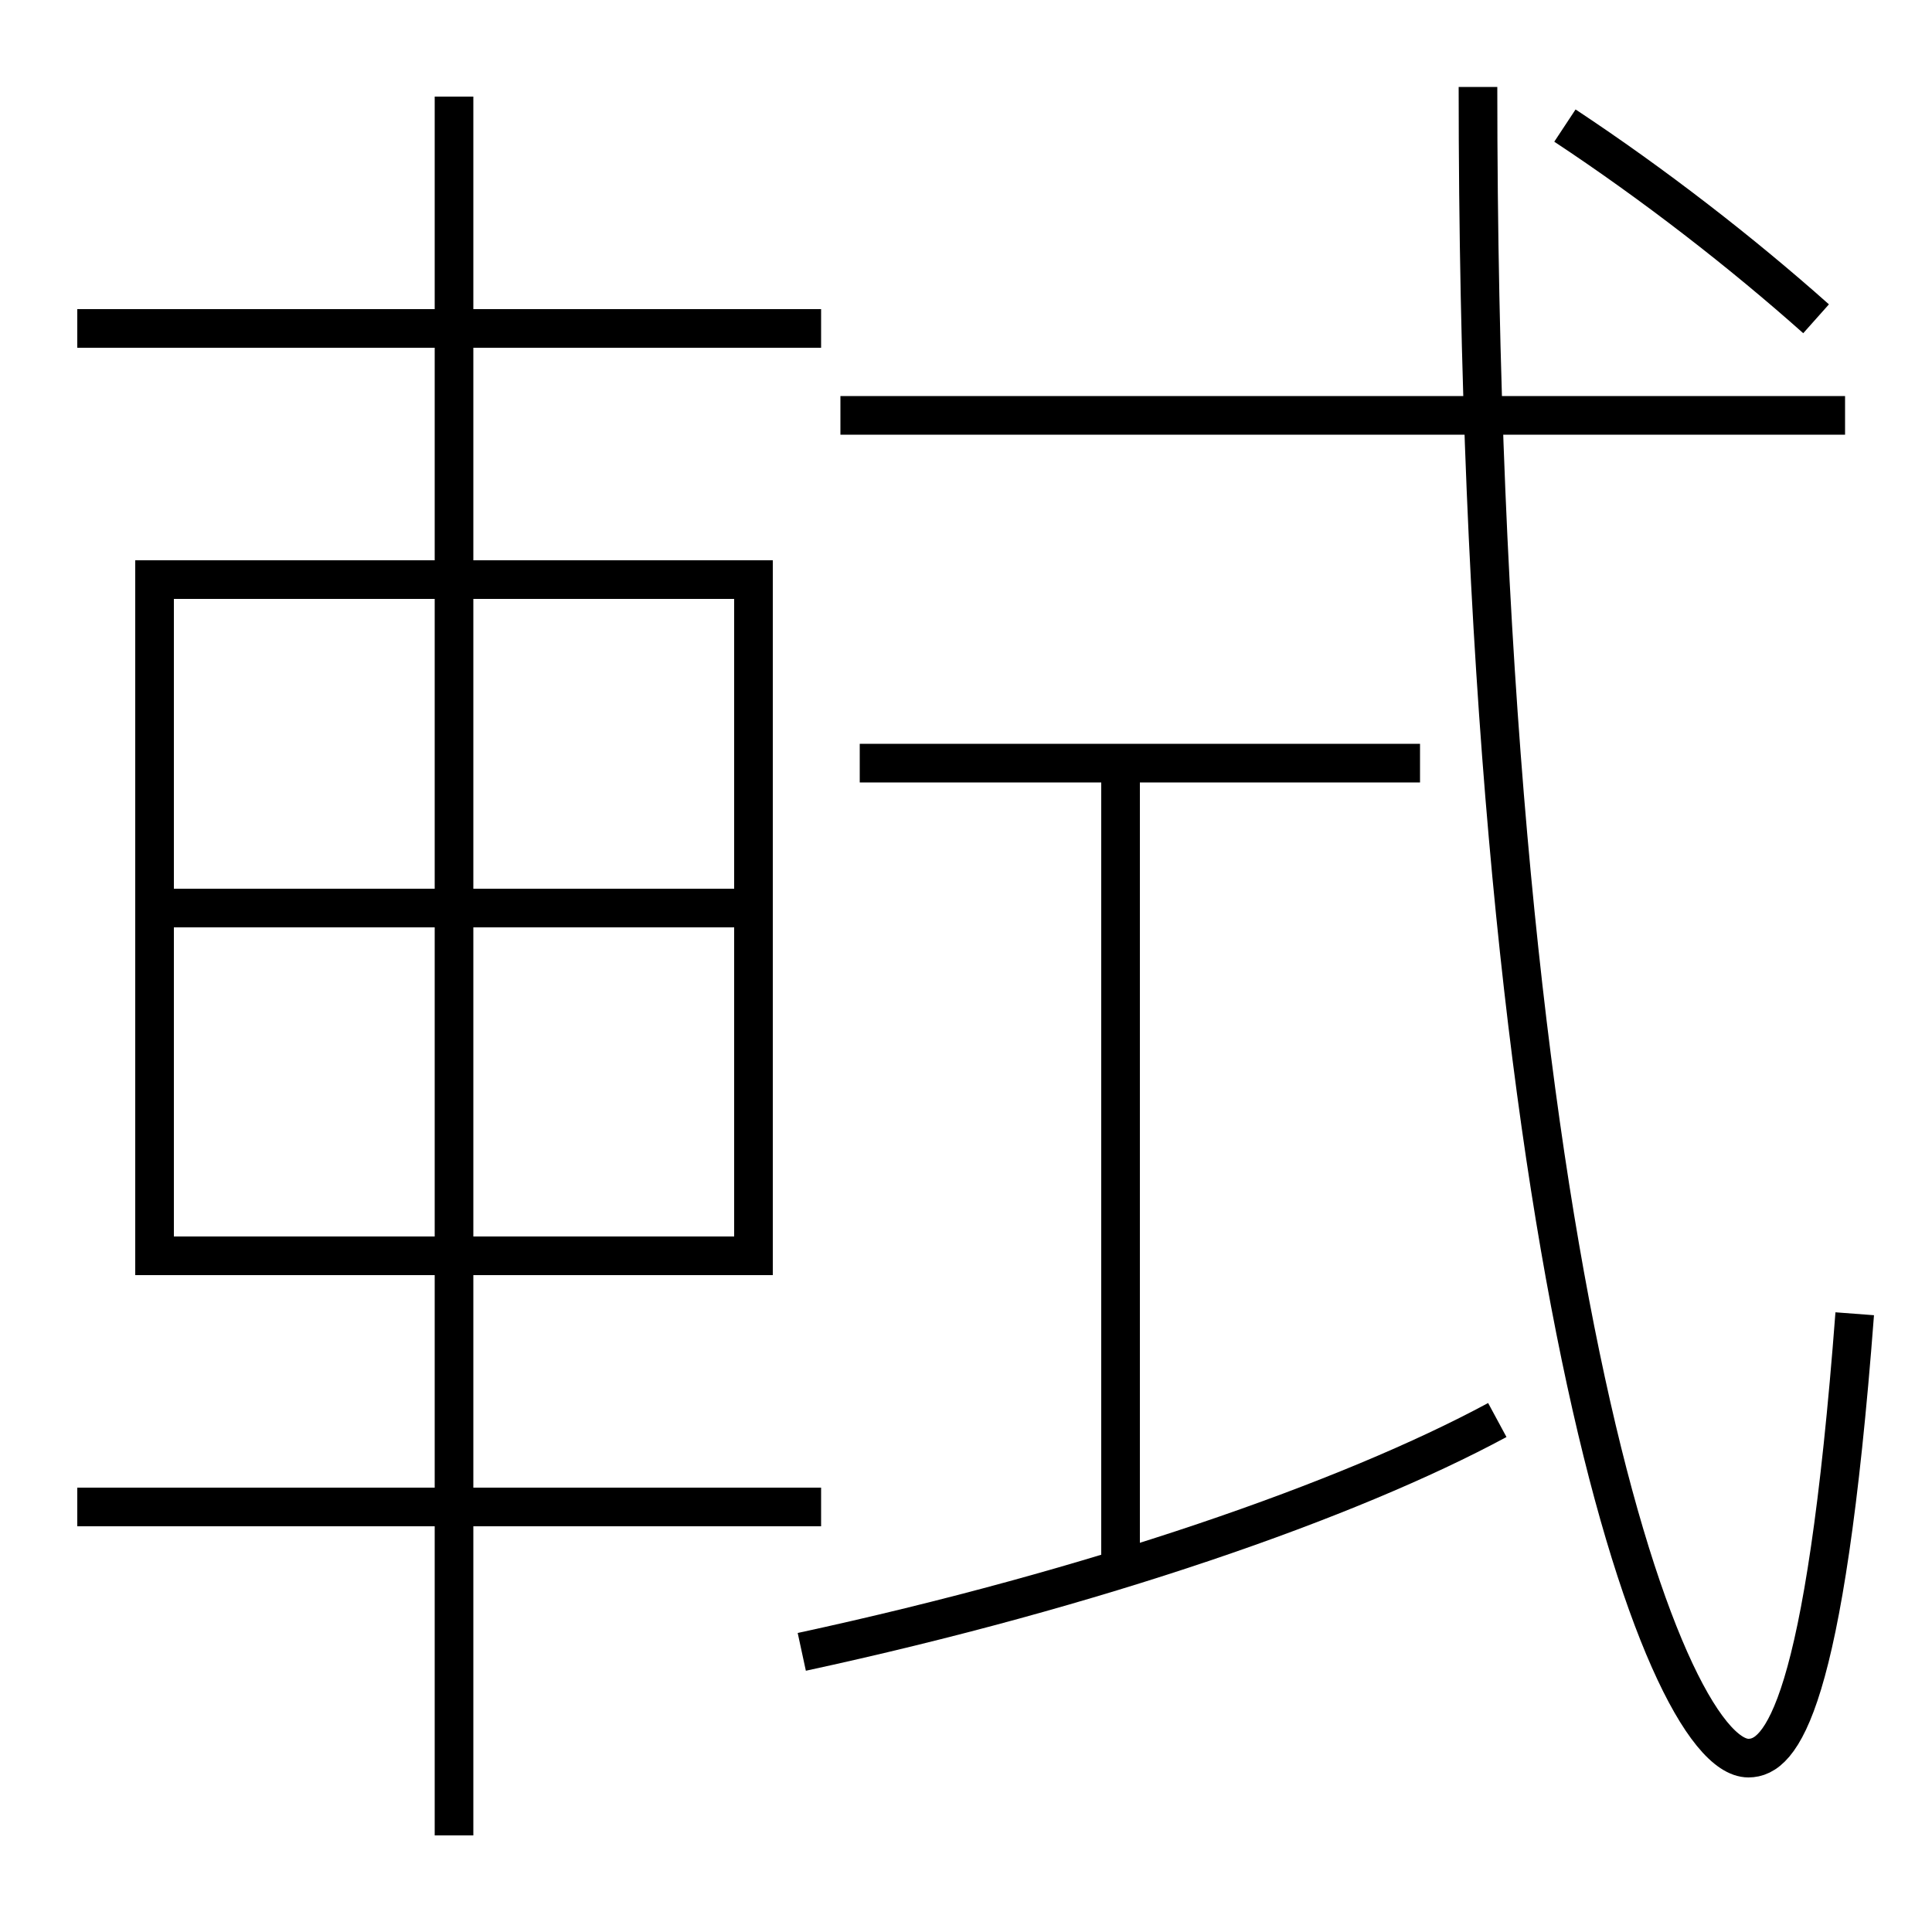 <?xml version='1.0' encoding='utf-8'?>
<svg xmlns="http://www.w3.org/2000/svg" height="100px" version="1.0" viewBox="0 0 100 100" width="100px" x="0px" y="0px">
<line fill="none" stroke="#000000" stroke-width="2" x1="9" x2="38" y1="47" y2="47" /><line fill="none" stroke="#000000" stroke-width="2" x1="4" x2="42.5" y1="78" y2="78" /><line fill="none" stroke="#000000" stroke-width="2" x1="23.5" x2="23.5" y1="95" y2="5" /><line fill="none" stroke="#000000" stroke-width="2" x1="4" x2="42.5" y1="17" y2="17" /><line fill="none" stroke="#000000" stroke-width="2" x1="43.5" x2="95.5" y1="21.5" y2="21.5" /><line fill="none" stroke="#000000" stroke-width="2" x1="58" x2="58" y1="39.5" y2="81.5" /><line fill="none" stroke="#000000" stroke-width="2" x1="73.5" x2="44.5" y1="39.5" y2="39.5" /><polyline fill="none" points="9,65 39,65 39,30 8,30 8,66" stroke="#000000" stroke-width="2" /><path d="M76.5,4.5 c0,59.849 9.5,86.5 14,86.5 c1.693,0 3.953,-2.614 5.5,-23" fill="none" stroke="#000000" stroke-width="2" /><path d="M81,6.5 c4.604,3.041 9.17,6.589 13,10" fill="none" stroke="#000000" stroke-width="2" /><path d="M41.5,85.5 c15.205,-3.287 28.305,-7.847 36,-12" fill="none" stroke="#000000" stroke-width="2" /></svg>